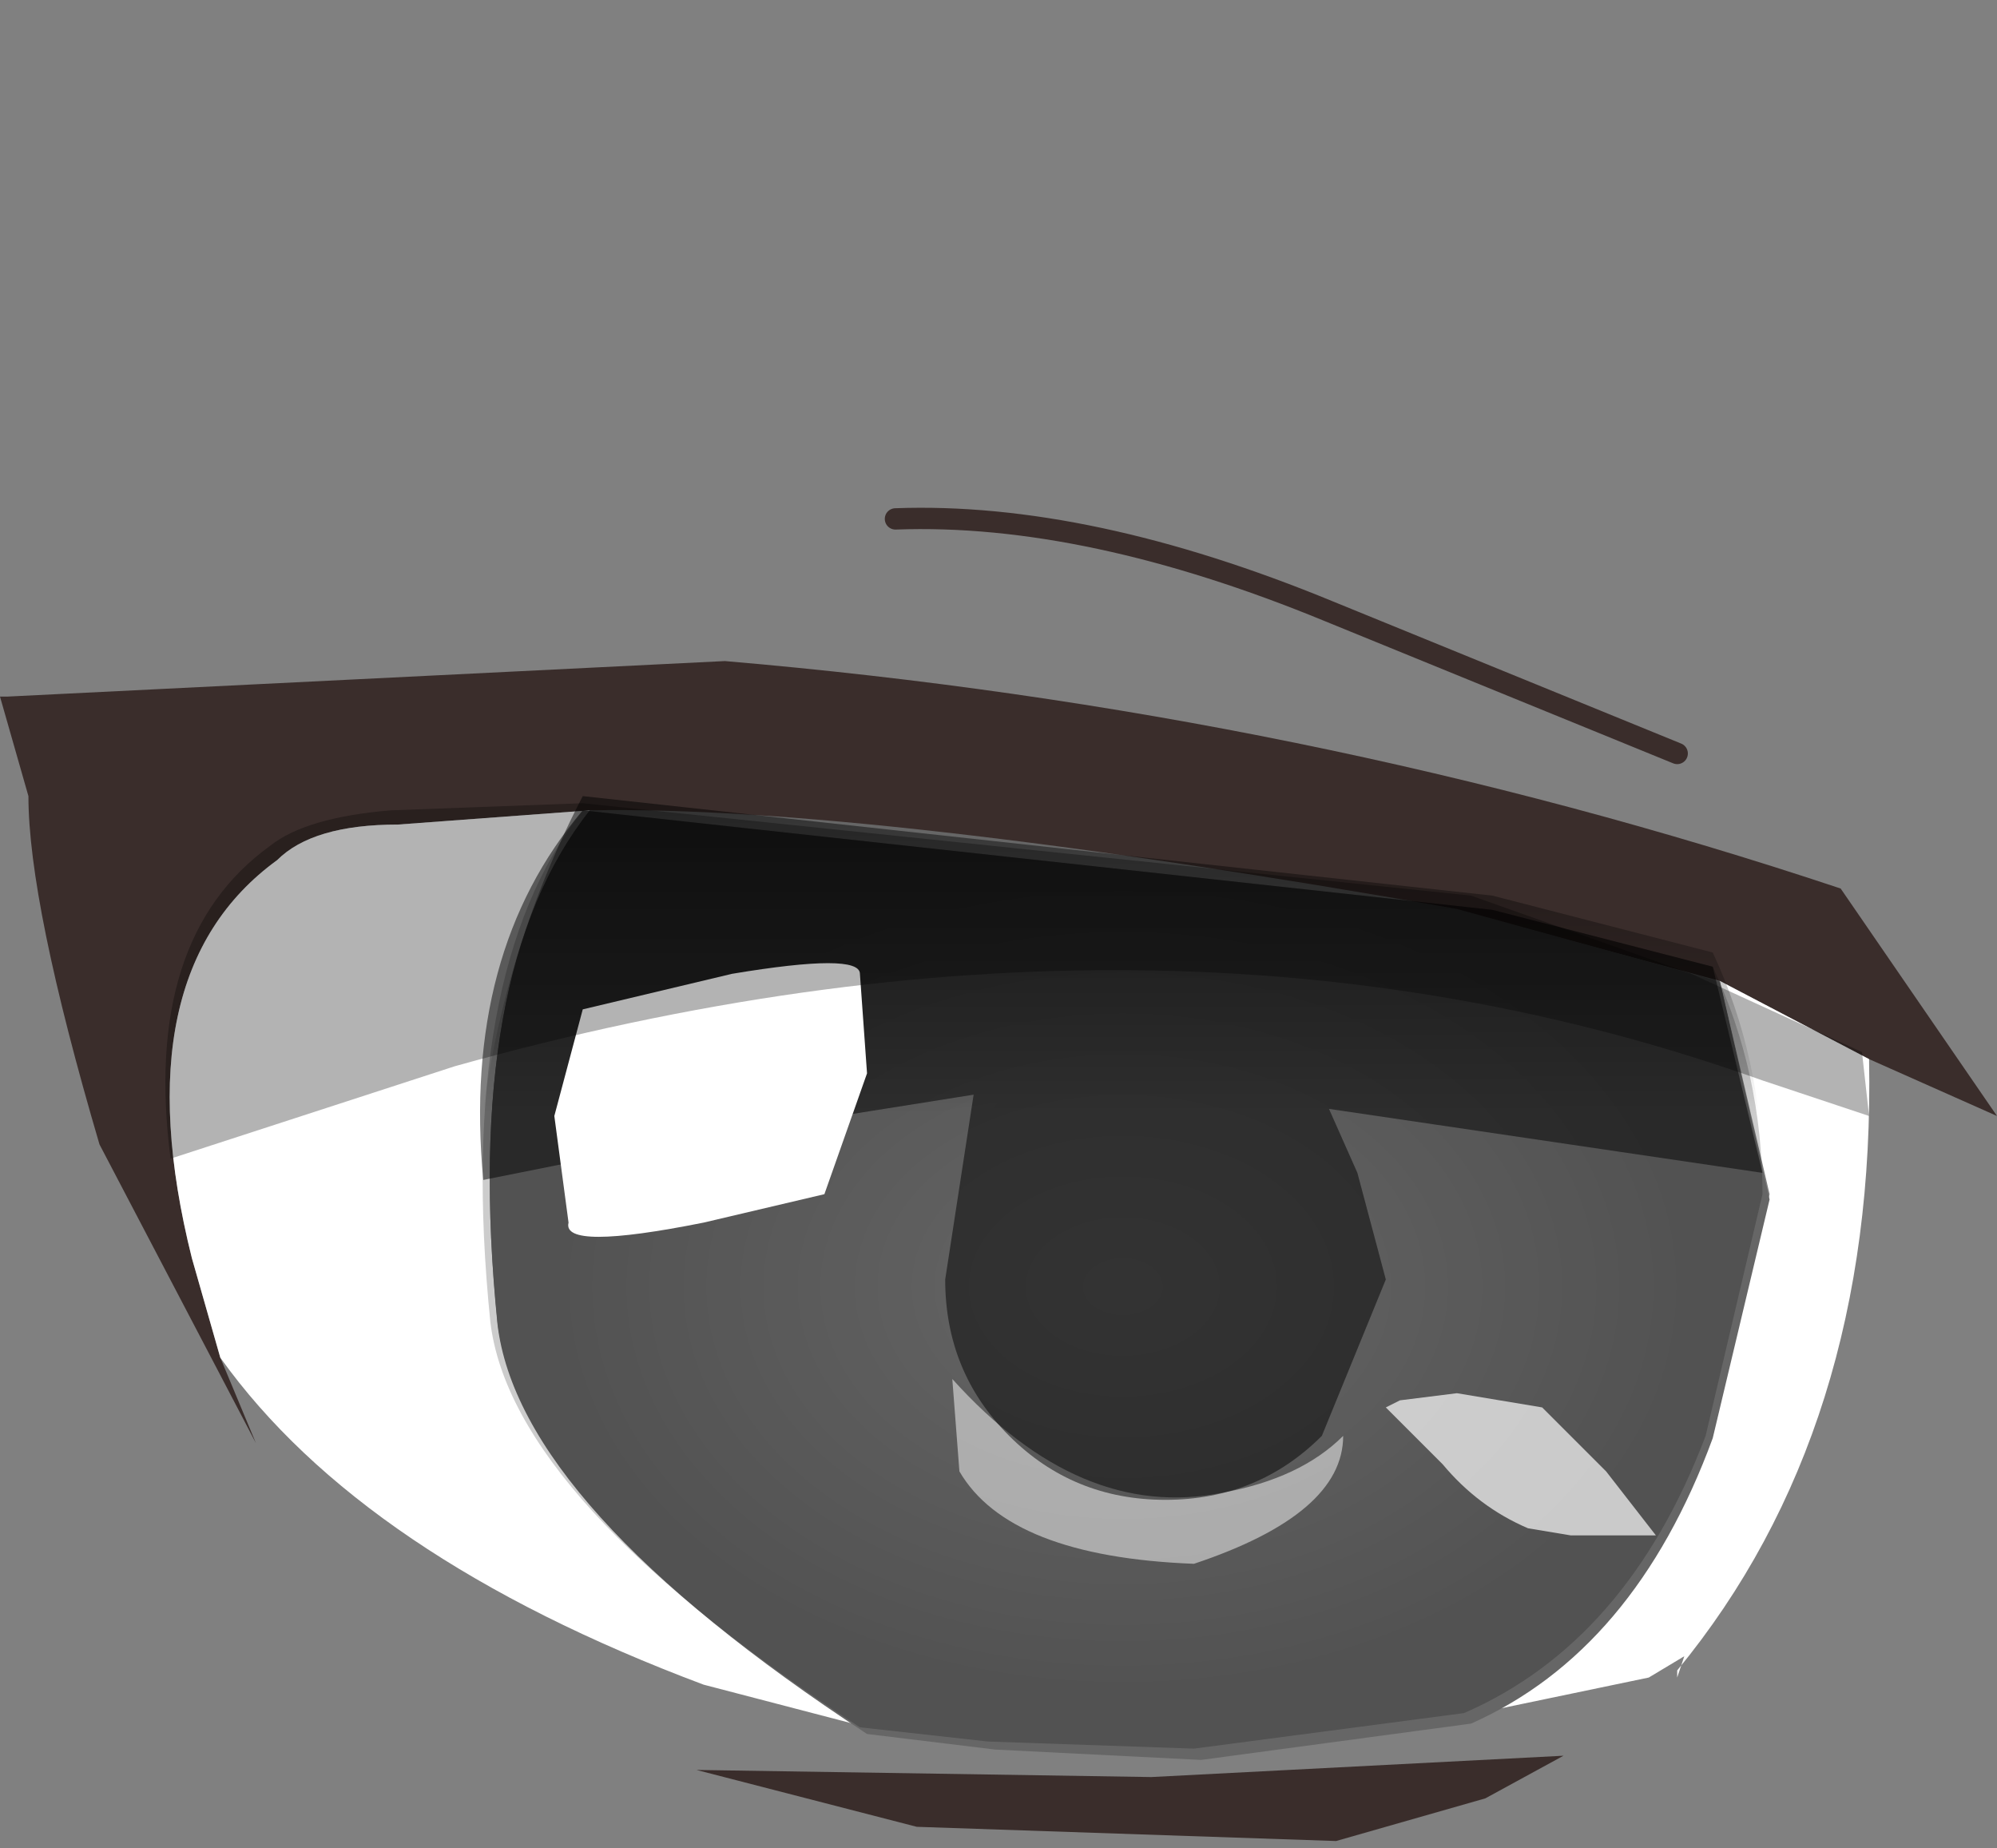 <svg xmlns="http://www.w3.org/2000/svg" xmlns:ffdec="https://www.free-decompiler.com/flash" xmlns:xlink="http://www.w3.org/1999/xlink" ffdec:objectType="frame" width="14.05" height="13"><rect width="100%" height="100%" fill="#808080" stroke="none"/><g transform="translate(-.9 .95)"><use ffdec:characterId="18" xlink:href="#a" width="14.05" height="9.4" transform="translate(.9 2.65)"/><use ffdec:characterId="13" xlink:href="#b" width="9" height="9.15" transform="matrix(1 0 0 .73 4.35 4.75)"/><use ffdec:characterId="16" xlink:href="#c" width="12" height="6.7" transform="translate(2.05 4.65)"/></g><defs><g id="a"><path fill="#3a2d2b" fill-rule="evenodd" d="m12.1 3.3-1.85-.5-6.1-.7-1.35.1q-.6 0-.85.25-1.1.8-.6 2.8l.2.7.25.6-1.1-2.1Q.2 2.75.2 2L0 1.3h.05l5.05-.25q4.1.35 7.85 1.6l1.1 1.6-.9-.4zm-1.65 5.75-1.05.3-2.95-.1-1.55-.4 3.2.05 2.9-.15z"/><path fill="#fff" fill-rule="evenodd" d="m12.1 3.3 1.05.55q.05 2.6-1.35 4.3v.05l.05-.15-.25.15-1.2.25h-.05q1.15-.5 1.7-1.95l.4-1.7zM1.55 5.95l-.2-.7q-.5-2 .6-2.8.25-.25.85-.25l1.35-.1q-.9 1.15-.65 3.6.15 1.25 2.6 2.85l-1.15-.3q-2.4-.9-3.4-2.3"/><path fill="none" stroke="#3a2d2b" stroke-linecap="round" stroke-linejoin="round" stroke-width=".15" d="M11.8 1.7 9.35.7Q7.65 0 6.3.05"/></g><g id="c" fill-rule="evenodd"><path fill="url(#e)" d="m13.3 7.45-.4 1.7q-.55 1.45-1.7 1.95l-1.9.25-1.45-.05-.9-.1Q4.5 9.6 4.35 8.35 4.1 5.9 5 4.75l6.4.7 1.55.4q.35.75.35 1.6" transform="translate(-2.05 -4.65)"/><path fill="#fff" fill-opacity=".498" d="M8.3 4.5q0 .55-1.05.9-1.3-.05-1.65-.65l-.05-.65q.9 1 1.9.8.55-.1.85-.4"/><path fill-opacity=".498" d="M8.15 4.5q-.45.45-1.1.45t-1.1-.45-.45-1.1l.2-1.3-2.2.35-1.25.25q-.15-1.6.7-2.6l6.4.7 1.55.4.35 1.45L8.2 2.2l.2.45.2.75z"/><path fill="url(#f)" d="M12.95 5.75q.35.75.35 1.6l-2.45-.45-.65.05q.45.5.45 1.15l-.45 1.05q-.45.5-1.1.5T8 9.15q-.45-.4-.45-1.05l.15-.8q.15-.5.25-.5l-3.7.55q.1-1.45.75-2.7l6.4.7z" transform="translate(-2.05 -4.65)"/><path fill="#fff" d="m2.85 3-.1-.75.2-.75L4 1.25q.9-.15.9 0l.05.7-.3.85-.85.2q-1 .2-.95 0"/><path fill="#fff" fill-opacity=".694" d="m9.1 4.2.6.1.45.45.35.45h-.6l-.3-.05Q9.25 5 9 4.7l-.4-.4.1-.05z"/><path fill-opacity=".298" d="m11.95 1.8.05.45-.75-.25q-4.2-1.5-9.2-.1l-2 .65Q-.15 1 .75.35 1 .15 1.6.1L2.95.05 9.2.7l1.55.55z"/></g><radialGradient id="e" cx="0" cy="0" r="819.2" gradientTransform="matrix(.007 0 0 .005 8.8 8.1)" gradientUnits="userSpaceOnUse" spreadMethod="pad"><stop offset="0" stop-opacity="0"/><stop offset=".714" stop-opacity=".2"/></radialGradient><linearGradient id="f" x1="-819.2" x2="819.2" gradientTransform="matrix(0 -.003 .006 0 8.65 7.15)" gradientUnits="userSpaceOnUse" spreadMethod="pad"><stop offset=".553" stop-opacity="0"/><stop offset="1" stop-opacity=".498"/></linearGradient><path id="d" fill="#666" fill-rule="evenodd" d="m3.55 9.05-.9-.15Q.2 6.7.05 4.95-.2 1.55.7 0q1.95-.05 6.1.95l1.85.7.35 2.1-.4 2.3Q8.05 8.1 6.9 8.8L5 9.15z"/><use ffdec:characterId="12" xlink:href="#d" id="b" width="9" height="9.15"/></defs></svg>
